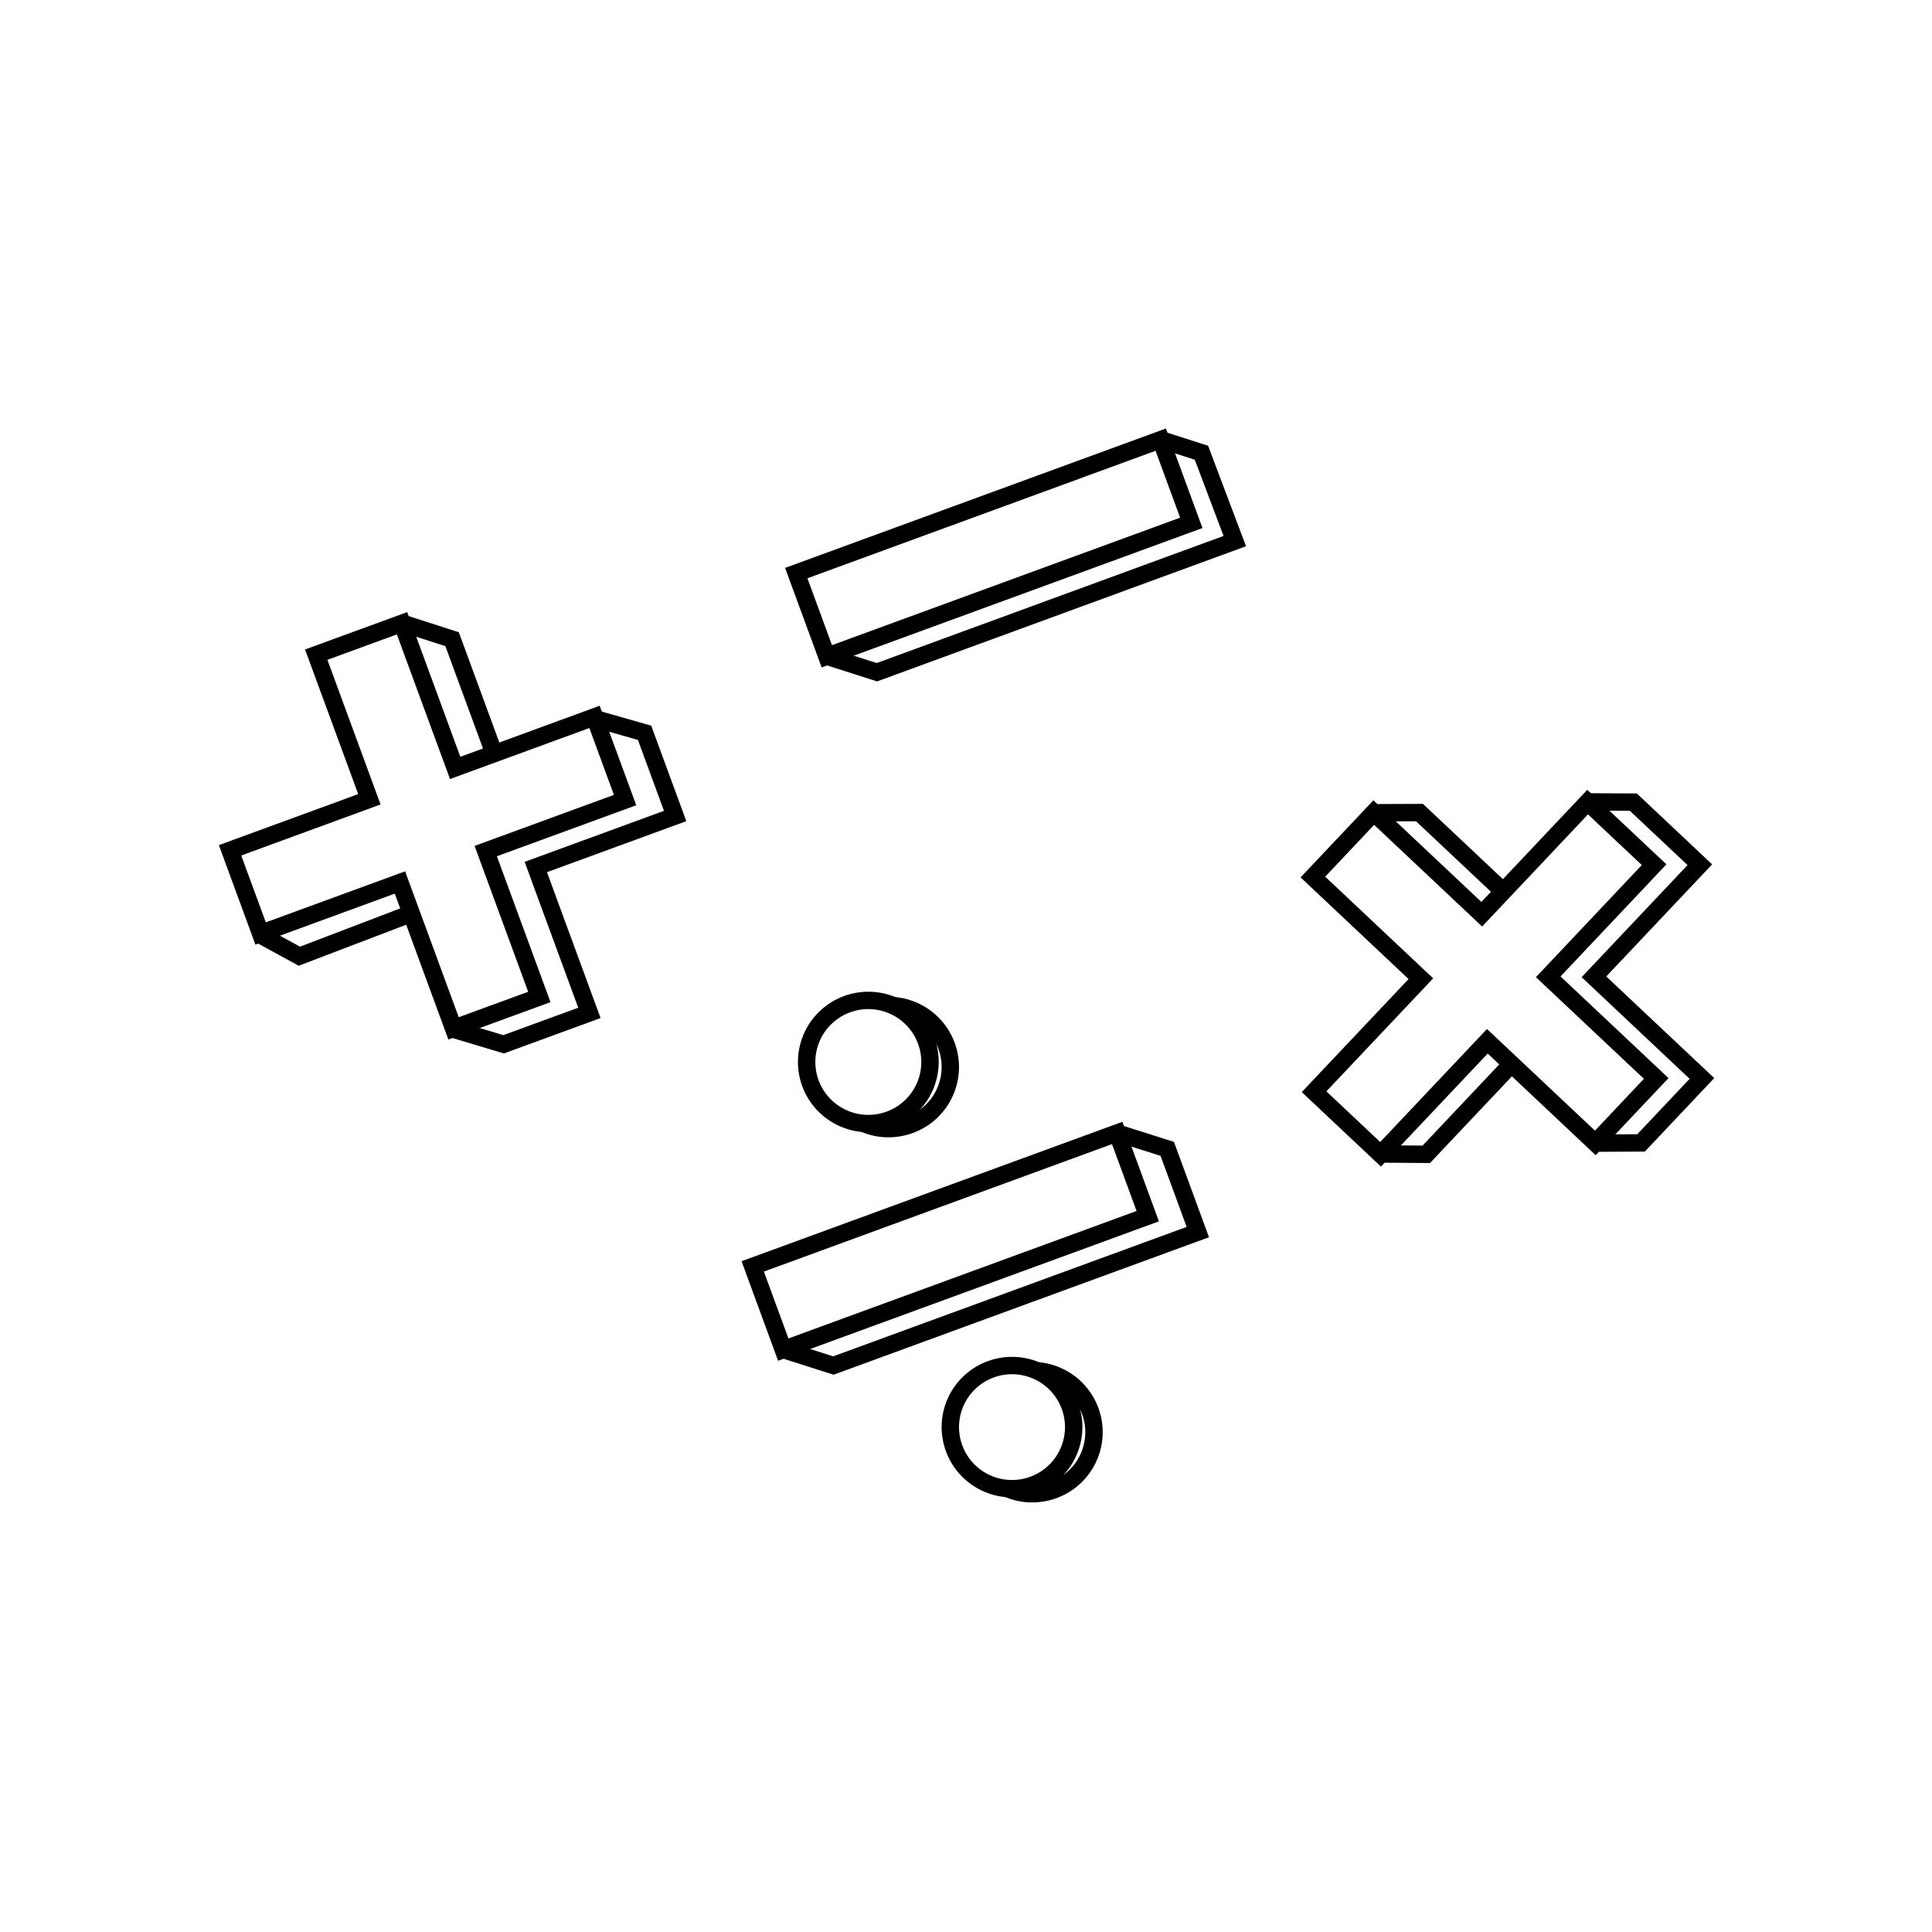 <svg xmlns="http://www.w3.org/2000/svg" xmlns:xlink="http://www.w3.org/1999/xlink" width="500" zoomAndPan="magnify" viewBox="0 0 375 375" height="500" preserveAspectRatio="xMidYMid meet" version="1.0"><defs><clipPath id="85161bfe75"><path d="M 159 83.148 L 242 83.148 L 242 133 L 159 133 Z M 159 83.148 " clip-rule="nonzero"/></clipPath><clipPath id="cb33223292"><path d="M 152 83.148 L 234 83.148 L 234 130 L 152 130 Z M 152 83.148 " clip-rule="nonzero"/></clipPath><clipPath id="657473c089"><path d="M 42.48 118 L 124 118 L 124 202 L 42.48 202 Z M 42.48 118 " clip-rule="nonzero"/></clipPath><clipPath id="5ca915df40"><path d="M 306 153 L 332.73 153 L 332.73 224 L 306 224 Z M 306 153 " clip-rule="nonzero"/></clipPath><clipPath id="a68c26ad7f"><path d="M 194 264 L 215 264 L 215 291.648 L 194 291.648 Z M 194 264 " clip-rule="nonzero"/></clipPath></defs><g clip-path="url(#85161bfe75)"><path fill="#000000" d="M 170.242 132.262 L 159.996 128.988 L 161.023 125.777 L 170.168 128.695 L 237.492 104.027 L 231.902 89.227 L 225.211 87.086 L 226.246 83.875 L 234.488 86.516 L 241.855 106.023 Z M 170.242 132.262 " fill-opacity="1" fill-rule="nonzero"/></g><g clip-path="url(#cb33223292)"><path fill="#000000" d="M 159.48 129.547 L 152.387 110.23 L 226.301 83.172 L 233.398 102.492 Z M 156.719 112.242 L 161.488 125.223 L 229.062 100.48 L 224.293 87.5 Z M 156.719 112.242 " fill-opacity="1" fill-rule="nonzero"/></g><path fill="#000000" d="M 94.328 146.859 L 86.449 125.418 L 77.449 122.52 L 78.484 119.312 L 89.055 122.715 L 97.5 145.699 Z M 94.328 146.859 " fill-opacity="1" fill-rule="nonzero"/><path fill="#000000" d="M 97.801 204.473 L 87.621 201.418 L 88.598 198.188 L 97.695 200.918 L 112.234 195.598 L 101.832 167.285 L 128.879 157.383 L 123.824 143.625 L 114.973 141.098 L 115.898 137.855 L 126.402 140.852 L 133.211 159.387 L 106.168 169.289 L 116.57 197.602 Z M 97.801 204.473 " fill-opacity="1" fill-rule="nonzero"/><g clip-path="url(#657473c089)"><path fill="#000000" d="M 87.027 201.766 L 76.625 173.453 L 49.578 183.355 L 42.484 164.039 L 69.527 154.137 L 59.211 126.062 L 79.035 118.812 L 89.352 146.891 L 116.395 136.984 L 123.492 156.297 L 96.445 166.199 L 106.852 194.516 Z M 78.633 169.125 L 89.039 197.438 L 102.52 192.504 L 92.117 164.191 L 119.16 154.285 L 114.391 141.309 L 87.348 151.211 L 77.031 123.137 L 63.551 128.07 L 73.867 156.145 L 46.824 166.051 L 51.594 179.027 Z M 78.633 169.125 " fill-opacity="1" fill-rule="nonzero"/></g><path fill="#000000" d="M 57.98 187.453 L 49.828 183 L 51.453 180.043 L 58.23 183.746 L 78.492 176.008 L 79.699 179.16 Z M 57.98 187.453 " fill-opacity="1" fill-rule="nonzero"/><path fill="#000000" d="M 268.035 226.434 L 252.672 211.973 L 273.402 190.031 L 252.441 170.301 L 266.578 155.336 L 287.535 175.066 L 308.086 153.305 L 323.449 167.766 L 302.898 189.527 L 323.855 209.258 L 309.719 224.223 L 288.762 204.492 Z M 257.449 211.832 L 267.895 221.668 L 288.621 199.727 L 309.578 219.457 L 319.082 209.398 L 298.121 189.668 L 318.672 167.906 L 308.227 158.074 L 287.676 179.836 L 266.719 160.105 L 257.219 170.16 L 278.176 189.895 Z M 257.449 211.832 " fill-opacity="1" fill-rule="nonzero"/><path fill="#000000" d="M 290.625 174.254 L 274.855 159.41 L 266.727 159.445 L 266.711 156.07 L 276.191 156.031 L 292.945 171.801 Z M 290.625 174.254 " fill-opacity="1" fill-rule="nonzero"/><g clip-path="url(#5ca915df40)"><path fill="#000000" d="M 309.688 223.566 L 309.672 220.191 L 317.793 220.156 L 327.953 209.398 L 306.996 189.668 L 327.551 167.914 L 316.359 157.379 L 308.121 157.336 L 308.141 153.961 L 317.707 154.012 L 332.324 167.773 L 311.773 189.527 L 332.73 209.258 L 319.258 223.523 Z M 309.688 223.566 " fill-opacity="1" fill-rule="nonzero"/></g><path fill="#000000" d="M 277.562 225.742 L 268.254 225.676 L 268.281 222.301 L 276.117 222.359 L 292.16 205.375 L 294.617 207.688 Z M 277.562 225.742 " fill-opacity="1" fill-rule="nonzero"/><path fill="#000000" d="M 161.793 266.832 L 151.543 263.562 L 152.574 260.348 L 161.715 263.266 L 230.328 238.145 L 225.266 224.355 L 216.766 221.66 L 217.789 218.445 L 227.867 221.645 L 234.664 240.148 Z M 161.793 266.832 " fill-opacity="1" fill-rule="nonzero"/><path fill="#000000" d="M 151.027 264.121 L 143.934 244.801 L 217.852 217.742 L 224.945 237.062 Z M 148.27 246.812 L 153.035 259.793 L 220.609 235.051 L 215.84 222.07 Z M 148.27 246.812 " fill-opacity="1" fill-rule="nonzero"/><path fill="#000000" d="M 168.539 219.77 C 167.645 219.77 166.754 219.68 165.875 219.508 C 164.996 219.332 164.141 219.074 163.312 218.73 C 162.484 218.387 161.695 217.969 160.949 217.469 C 160.203 216.973 159.516 216.406 158.879 215.773 C 158.246 215.141 157.68 214.453 157.18 213.707 C 156.684 212.961 156.262 212.176 155.918 211.348 C 155.574 210.523 155.316 209.668 155.141 208.789 C 154.965 207.914 154.879 207.023 154.879 206.129 C 154.879 205.234 154.965 204.348 155.141 203.469 C 155.316 202.59 155.574 201.738 155.918 200.91 C 156.262 200.082 156.684 199.297 157.18 198.551 C 157.68 197.809 158.246 197.117 158.879 196.484 C 159.516 195.852 160.203 195.289 160.949 194.789 C 161.695 194.293 162.484 193.871 163.312 193.531 C 164.141 193.188 164.996 192.93 165.875 192.754 C 166.754 192.578 167.645 192.492 168.539 192.492 C 169.438 192.492 170.324 192.578 171.207 192.754 C 172.086 192.93 172.941 193.188 173.77 193.531 C 174.598 193.871 175.387 194.293 176.129 194.789 C 176.875 195.289 177.566 195.852 178.199 196.484 C 178.836 197.117 179.402 197.809 179.898 198.551 C 180.398 199.297 180.82 200.082 181.164 200.91 C 181.508 201.738 181.766 202.59 181.941 203.469 C 182.113 204.348 182.203 205.234 182.203 206.129 C 182.203 207.023 182.113 207.91 181.938 208.789 C 181.762 209.668 181.504 210.52 181.16 211.348 C 180.816 212.172 180.395 212.961 179.895 213.703 C 179.398 214.449 178.832 215.137 178.195 215.77 C 177.562 216.402 176.871 216.969 176.129 217.465 C 175.383 217.961 174.594 218.383 173.766 218.727 C 172.938 219.07 172.086 219.328 171.203 219.504 C 170.324 219.68 169.438 219.766 168.539 219.77 Z M 168.539 195.863 C 167.867 195.863 167.195 195.93 166.535 196.062 C 165.871 196.191 165.23 196.387 164.605 196.645 C 163.98 196.902 163.387 197.219 162.828 197.594 C 162.266 197.969 161.746 198.395 161.27 198.871 C 160.793 199.348 160.363 199.867 159.988 200.426 C 159.613 200.988 159.297 201.578 159.039 202.199 C 158.781 202.824 158.586 203.465 158.453 204.129 C 158.324 204.789 158.258 205.457 158.258 206.129 C 158.258 206.805 158.324 207.473 158.453 208.133 C 158.586 208.793 158.781 209.438 159.039 210.059 C 159.297 210.68 159.613 211.273 159.988 211.832 C 160.363 212.395 160.793 212.914 161.27 213.391 C 161.746 213.867 162.266 214.293 162.828 214.664 C 163.387 215.039 163.98 215.355 164.605 215.613 C 165.23 215.871 165.871 216.066 166.535 216.199 C 167.195 216.332 167.867 216.395 168.539 216.395 C 169.215 216.395 169.883 216.332 170.547 216.199 C 171.211 216.066 171.852 215.871 172.477 215.613 C 173.102 215.355 173.691 215.039 174.254 214.664 C 174.816 214.293 175.336 213.867 175.812 213.391 C 176.289 212.914 176.715 212.395 177.09 211.832 C 177.465 211.273 177.781 210.68 178.043 210.059 C 178.301 209.438 178.496 208.793 178.625 208.133 C 178.758 207.473 178.824 206.805 178.824 206.129 C 178.824 205.457 178.758 204.789 178.625 204.129 C 178.492 203.469 178.297 202.824 178.039 202.203 C 177.781 201.582 177.461 200.988 177.086 200.43 C 176.711 199.867 176.285 199.352 175.809 198.875 C 175.332 198.398 174.812 197.973 174.25 197.598 C 173.691 197.223 173.098 196.906 172.473 196.648 C 171.852 196.391 171.207 196.195 170.547 196.062 C 169.883 195.93 169.215 195.863 168.539 195.863 Z M 168.539 195.863 " fill-opacity="1" fill-rule="nonzero"/><path fill="#000000" d="M 172.484 220.754 C 170.559 220.758 168.719 220.371 166.957 219.59 L 168.328 216.508 C 169.652 217.094 171.035 217.383 172.484 217.379 C 173.16 217.379 173.828 217.312 174.488 217.18 C 175.152 217.051 175.793 216.855 176.418 216.598 C 177.043 216.336 177.633 216.02 178.195 215.648 C 178.758 215.273 179.273 214.848 179.754 214.371 C 180.23 213.895 180.656 213.375 181.031 212.816 C 181.406 212.254 181.723 211.664 181.98 211.043 C 182.242 210.418 182.438 209.777 182.57 209.117 C 182.699 208.457 182.766 207.789 182.77 207.113 C 182.77 201.766 178.59 197.27 173.254 196.875 L 173.504 193.512 C 174.379 193.574 175.238 193.723 176.082 193.953 C 176.926 194.184 177.742 194.492 178.527 194.879 C 179.312 195.266 180.051 195.723 180.75 196.254 C 181.445 196.781 182.086 197.371 182.668 198.023 C 183.254 198.676 183.77 199.375 184.215 200.129 C 184.664 200.879 185.035 201.664 185.332 202.488 C 185.629 203.309 185.848 204.152 185.98 205.016 C 186.113 205.879 186.168 206.746 186.133 207.621 C 186.102 208.492 185.984 209.355 185.785 210.207 C 185.586 211.059 185.309 211.883 184.953 212.68 C 184.594 213.477 184.164 214.234 183.66 214.949 C 183.156 215.664 182.59 216.324 181.961 216.934 C 181.332 217.539 180.648 218.078 179.914 218.555 C 179.18 219.031 178.406 219.43 177.594 219.758 C 176.781 220.086 175.945 220.332 175.086 220.5 C 174.227 220.664 173.359 220.75 172.484 220.75 Z M 172.484 220.754 " fill-opacity="1" fill-rule="nonzero"/><path fill="#000000" d="M 196.43 290.641 C 195.531 290.641 194.645 290.551 193.766 290.379 C 192.887 290.203 192.031 289.945 191.203 289.602 C 190.371 289.258 189.586 288.84 188.84 288.34 C 188.094 287.844 187.402 287.277 186.77 286.645 C 186.137 286.012 185.57 285.324 185.07 284.578 C 184.57 283.832 184.152 283.047 183.809 282.219 C 183.465 281.391 183.207 280.539 183.031 279.66 C 182.855 278.781 182.77 277.895 182.77 277 C 182.77 276.105 182.855 275.219 183.031 274.34 C 183.207 273.461 183.465 272.609 183.809 271.781 C 184.152 270.953 184.57 270.168 185.07 269.422 C 185.57 268.68 186.137 267.988 186.77 267.355 C 187.402 266.723 188.094 266.156 188.84 265.66 C 189.586 265.164 190.371 264.742 191.203 264.398 C 192.031 264.059 192.887 263.797 193.766 263.625 C 194.645 263.449 195.531 263.363 196.43 263.363 C 197.328 263.363 198.215 263.449 199.094 263.625 C 199.977 263.797 200.828 264.059 201.66 264.398 C 202.488 264.742 203.273 265.164 204.02 265.66 C 204.766 266.156 205.457 266.723 206.09 267.355 C 206.727 267.988 207.293 268.68 207.789 269.422 C 208.289 270.168 208.707 270.953 209.051 271.781 C 209.395 272.609 209.656 273.461 209.828 274.34 C 210.004 275.219 210.094 276.105 210.094 277 C 210.09 277.895 210.004 278.781 209.828 279.66 C 209.652 280.539 209.391 281.391 209.047 282.219 C 208.703 283.043 208.285 283.828 207.785 284.574 C 207.285 285.32 206.719 286.008 206.086 286.641 C 205.453 287.273 204.762 287.84 204.016 288.336 C 203.27 288.832 202.484 289.254 201.656 289.598 C 200.828 289.941 199.973 290.199 199.094 290.375 C 198.215 290.551 197.328 290.637 196.43 290.641 Z M 196.43 266.734 C 195.754 266.734 195.086 266.801 194.422 266.93 C 193.762 267.062 193.117 267.258 192.496 267.516 C 191.871 267.773 191.277 268.09 190.715 268.465 C 190.156 268.84 189.637 269.266 189.16 269.742 C 188.68 270.219 188.254 270.738 187.879 271.297 C 187.504 271.855 187.188 272.449 186.93 273.07 C 186.672 273.695 186.477 274.336 186.344 274.996 C 186.211 275.66 186.145 276.328 186.145 277 C 186.145 277.676 186.211 278.344 186.344 279.004 C 186.477 279.664 186.672 280.305 186.93 280.93 C 187.188 281.551 187.504 282.145 187.879 282.703 C 188.254 283.266 188.68 283.781 189.16 284.262 C 189.637 284.738 190.156 285.16 190.715 285.535 C 191.277 285.91 191.871 286.227 192.496 286.484 C 193.117 286.742 193.762 286.938 194.422 287.07 C 195.086 287.199 195.754 287.266 196.43 287.266 C 197.105 287.266 197.773 287.199 198.438 287.07 C 199.098 286.938 199.742 286.742 200.367 286.484 C 200.988 286.227 201.582 285.91 202.145 285.535 C 202.703 285.16 203.223 284.738 203.703 284.262 C 204.18 283.781 204.605 283.266 204.98 282.703 C 205.355 282.145 205.672 281.551 205.93 280.93 C 206.191 280.305 206.383 279.664 206.516 279.004 C 206.648 278.344 206.715 277.676 206.715 277 C 206.715 276.328 206.648 275.66 206.516 275 C 206.383 274.336 206.188 273.695 205.93 273.074 C 205.668 272.449 205.352 271.859 204.977 271.301 C 204.602 270.738 204.176 270.223 203.699 269.746 C 203.223 269.27 202.703 268.844 202.141 268.469 C 201.578 268.094 200.988 267.777 200.363 267.52 C 199.738 267.262 199.098 267.066 198.438 266.934 C 197.773 266.801 197.105 266.734 196.43 266.734 Z M 196.43 266.734 " fill-opacity="1" fill-rule="nonzero"/><g clip-path="url(#a68c26ad7f)"><path fill="#000000" d="M 200.375 291.625 C 198.449 291.629 196.605 291.238 194.848 290.461 L 196.219 287.379 C 197.543 287.965 198.926 288.254 200.375 288.25 C 201.047 288.25 201.719 288.184 202.379 288.051 C 203.043 287.918 203.684 287.723 204.309 287.465 C 204.93 287.207 205.523 286.891 206.086 286.516 C 206.645 286.141 207.164 285.715 207.641 285.238 C 208.121 284.762 208.547 284.246 208.922 283.684 C 209.297 283.125 209.613 282.531 209.871 281.91 C 210.129 281.289 210.324 280.648 210.457 279.984 C 210.59 279.324 210.656 278.656 210.656 277.984 C 210.656 272.637 206.48 268.141 201.145 267.742 L 201.395 264.379 C 202.27 264.445 203.125 264.594 203.973 264.824 C 204.816 265.055 205.629 265.363 206.414 265.75 C 207.199 266.137 207.941 266.594 208.637 267.121 C 209.336 267.652 209.977 268.242 210.559 268.895 C 211.141 269.547 211.656 270.246 212.105 270.996 C 212.555 271.746 212.926 272.535 213.223 273.355 C 213.52 274.18 213.734 275.02 213.871 275.883 C 214.004 276.75 214.055 277.617 214.023 278.488 C 213.992 279.363 213.875 280.227 213.676 281.078 C 213.477 281.926 213.199 282.75 212.84 283.551 C 212.484 284.348 212.055 285.105 211.551 285.82 C 211.047 286.535 210.48 287.195 209.852 287.801 C 209.219 288.406 208.539 288.949 207.805 289.426 C 207.07 289.898 206.297 290.301 205.484 290.629 C 204.672 290.953 203.836 291.203 202.977 291.367 C 202.117 291.535 201.25 291.617 200.375 291.617 Z M 200.375 291.625 " fill-opacity="1" fill-rule="nonzero"/></g></svg>